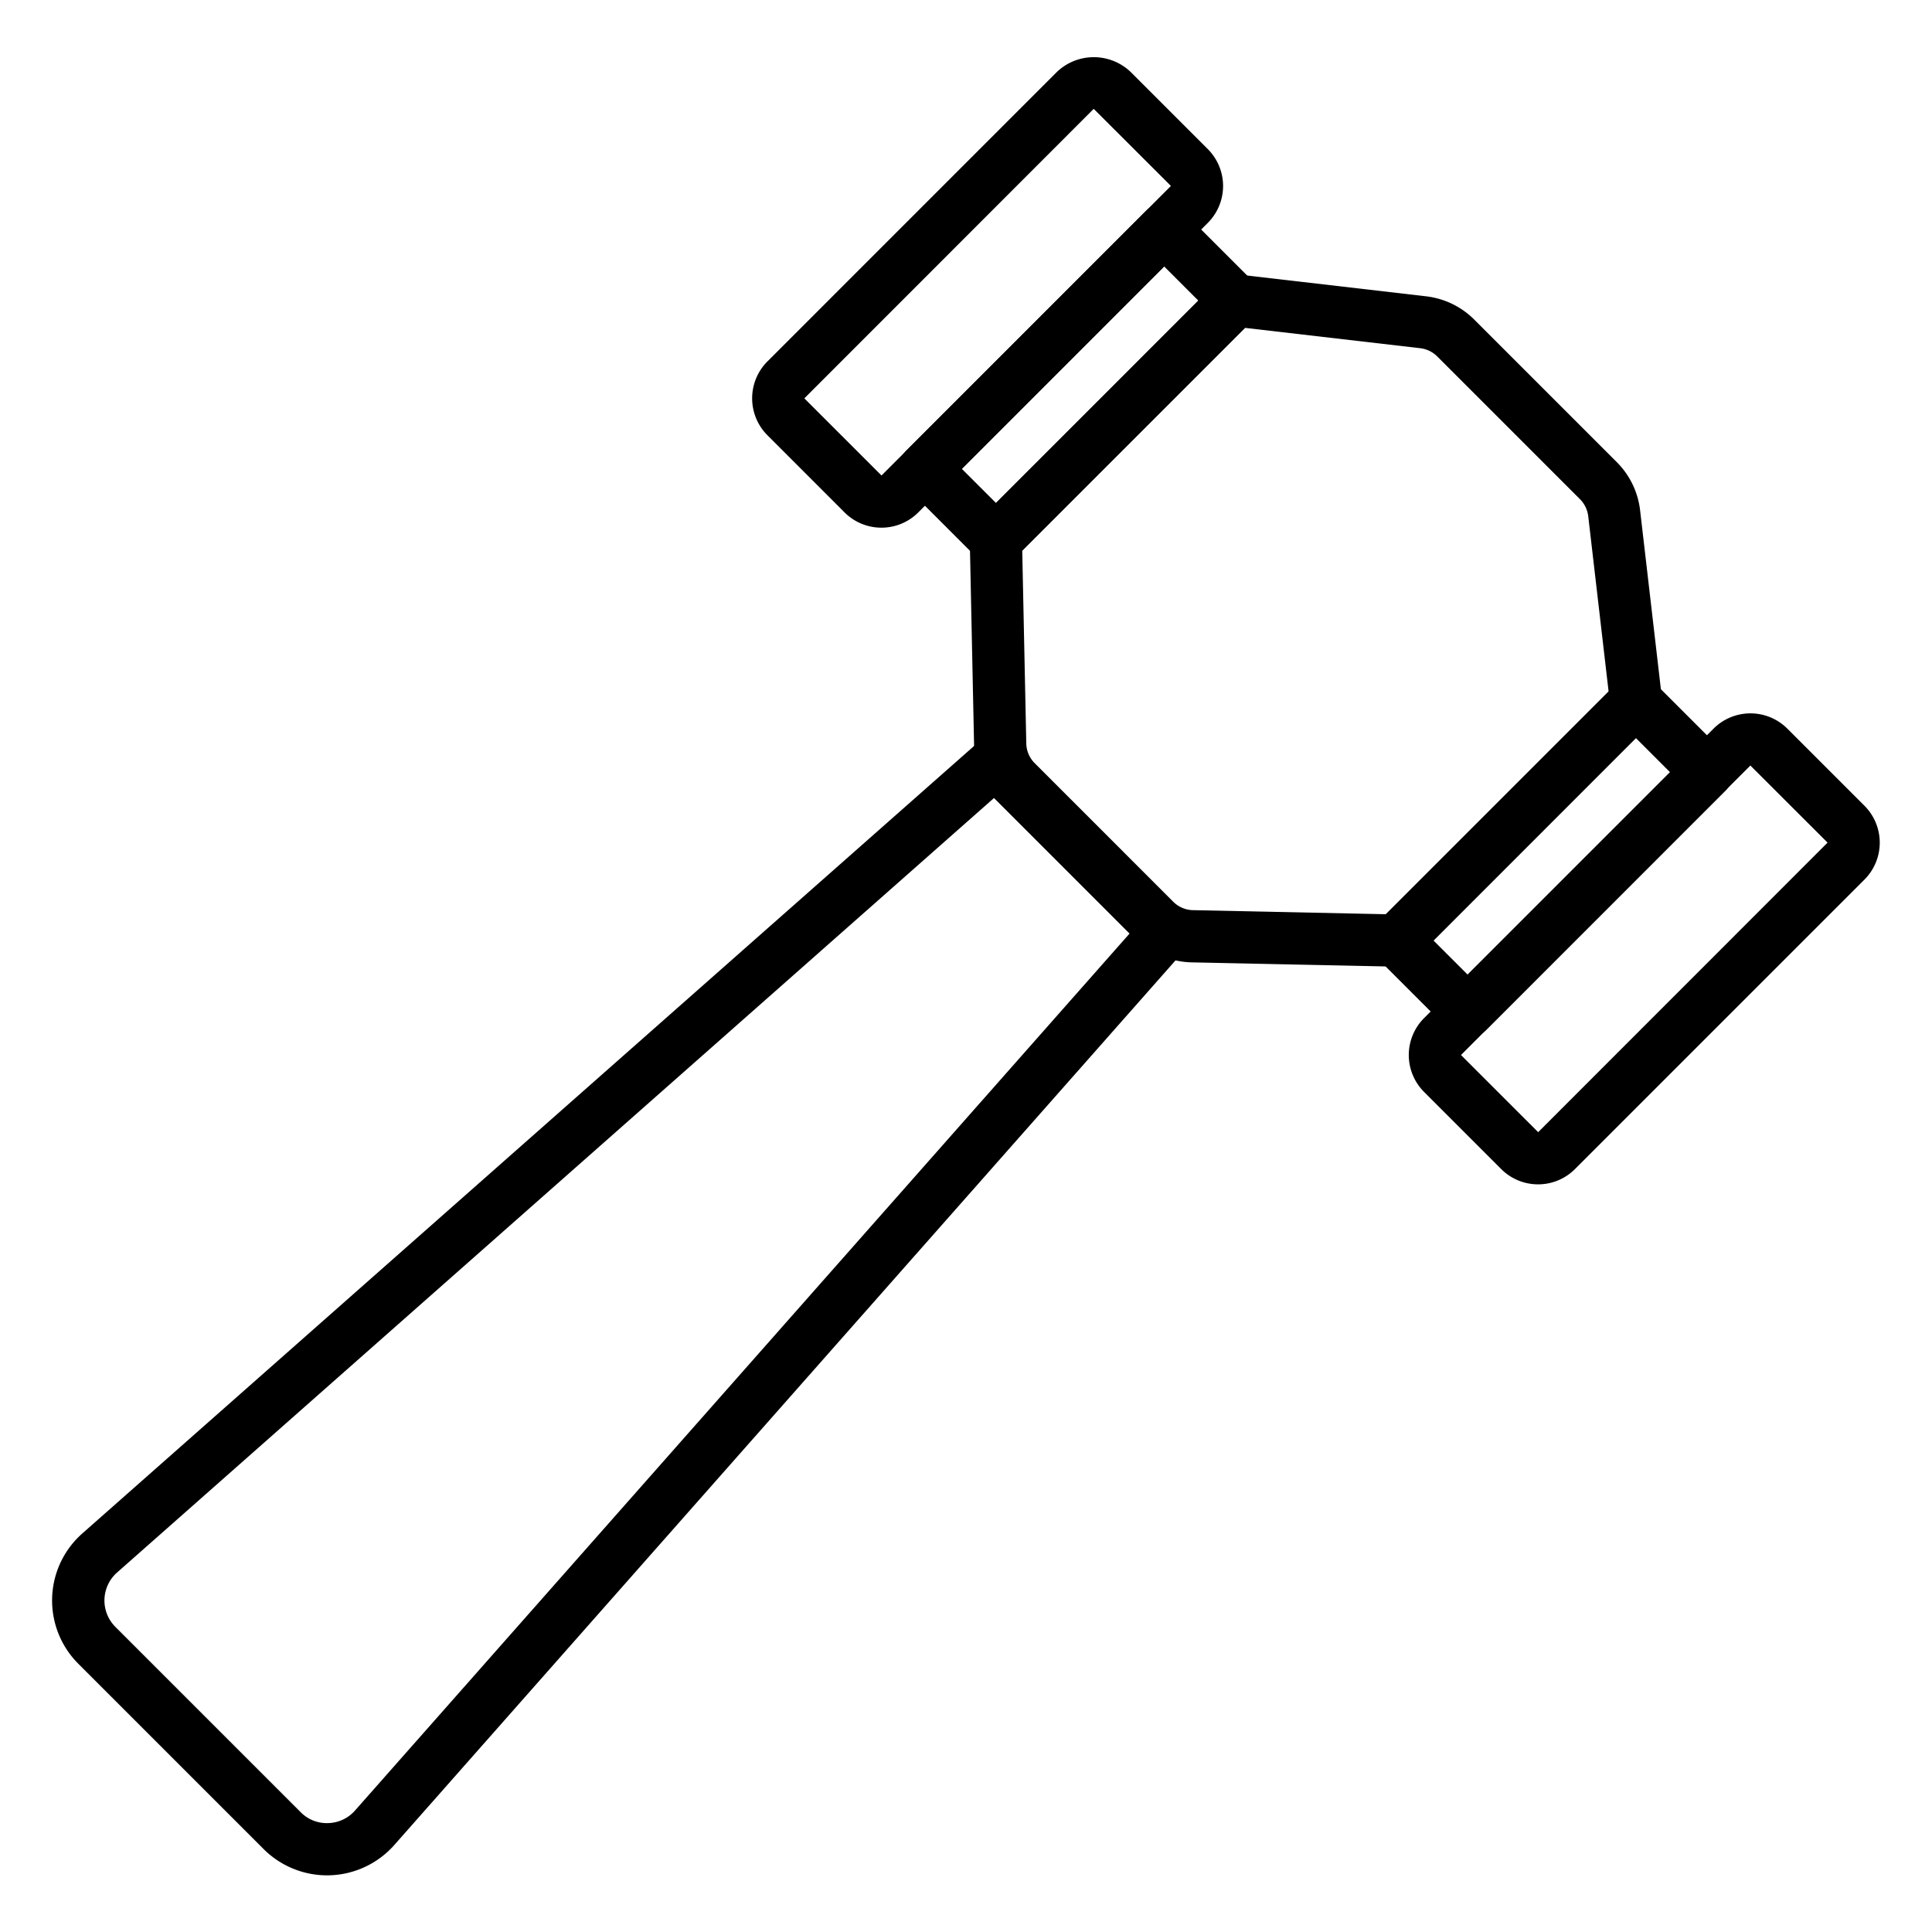 <svg id="Icons" height="512" viewBox="0 0 74 74" width="512" xmlns="http://www.w3.org/2000/svg"><path d="m53.488 37.025h-.021l-7.814-.164a3.089 3.089 0 0 1 -2.129-.908l-5.306-5.307a3.084 3.084 0 0 1 -.909-2.129l-.164-7.817a1 1 0 0 1 .293-.728l9.173-9.172a1 1 0 0 1 .823-.286l7.194.836a3.113 3.113 0 0 1 1.836.888l5.467 5.467a3.113 3.113 0 0 1 .888 1.836l.836 7.195a1 1 0 0 1 -.286.822l-9.169 9.174a1 1 0 0 1 -.712.293zm-14.334-15.938.155 7.388a1.1 1.1 0 0 0 .323.757l5.306 5.307a1.1 1.1 0 0 0 .757.322l7.388.156 8.53-8.53-.78-6.714a1.11 1.11 0 0 0 -.315-.652l-5.468-5.468a1.108 1.108 0 0 0 -.653-.316l-6.713-.779z"/><path d="m38.151 21.682a1 1 0 0 1 -.707-.293l-2.724-2.724a1 1 0 0 1 0-1.414l9.167-9.167a1 1 0 0 1 1.414 0l2.724 2.724a1 1 0 0 1 0 1.414l-9.167 9.167a1 1 0 0 1 -.707.293zm-1.31-3.724 1.31 1.31 7.749-7.753-1.31-1.31z"/><path d="m33.761 20.211a1.992 1.992 0 0 1 -1.412-.584l-2.957-2.958a2 2 0 0 1 0-2.823l11.09-11.091a2.047 2.047 0 0 1 2.824 0l2.957 2.957a2 2 0 0 1 0 2.824l-11.091 11.091a1.99 1.99 0 0 1 -1.411.584zm-2.953-4.953 2.955 2.955 11.086-11.091-2.957-2.953zm-.709-.7.706.708z"/><path d="m56.215 39.746a1 1 0 0 1 -.707-.293l-2.724-2.724a1 1 0 0 1 0-1.414l9.167-9.167a1 1 0 0 1 1.414 0l2.724 2.724a1 1 0 0 1 0 1.414l-9.167 9.167a1 1 0 0 1 -.707.293zm-1.31-3.724 1.31 1.31 7.753-7.753-1.31-1.31z"/><path d="m58.913 45.363a1.99 1.99 0 0 1 -1.412-.584l-2.958-2.958a2 2 0 0 1 0-2.823l11.091-11.091a2 2 0 0 1 2.824 0l2.957 2.957a2 2 0 0 1 0 2.824l-11.091 11.091a1.99 1.99 0 0 1 -1.411.584zm-2.954-4.953 2.956 2.955 11.085-11.091-2.957-2.953zm-.709-.7.707.708z"/><path d="m12.528 71.83a3.442 3.442 0 0 1 -2.424-1l-7.104-7.104a3.426 3.426 0 0 1 .155-4.993l34.298-30.288a1 1 0 0 1 1.369.042l6.52 6.521a1 1 0 0 1 .043 1.369l-30.285 34.294-.75-.662.75.662a3.443 3.443 0 0 1 -2.464 1.157zm25.544-41.264-33.589 29.666a1.429 1.429 0 0 0 -.065 2.08l7.1 7.1a1.4 1.4 0 0 0 1.053.417 1.416 1.416 0 0 0 1.027-.482l29.666-33.589z"/></svg>